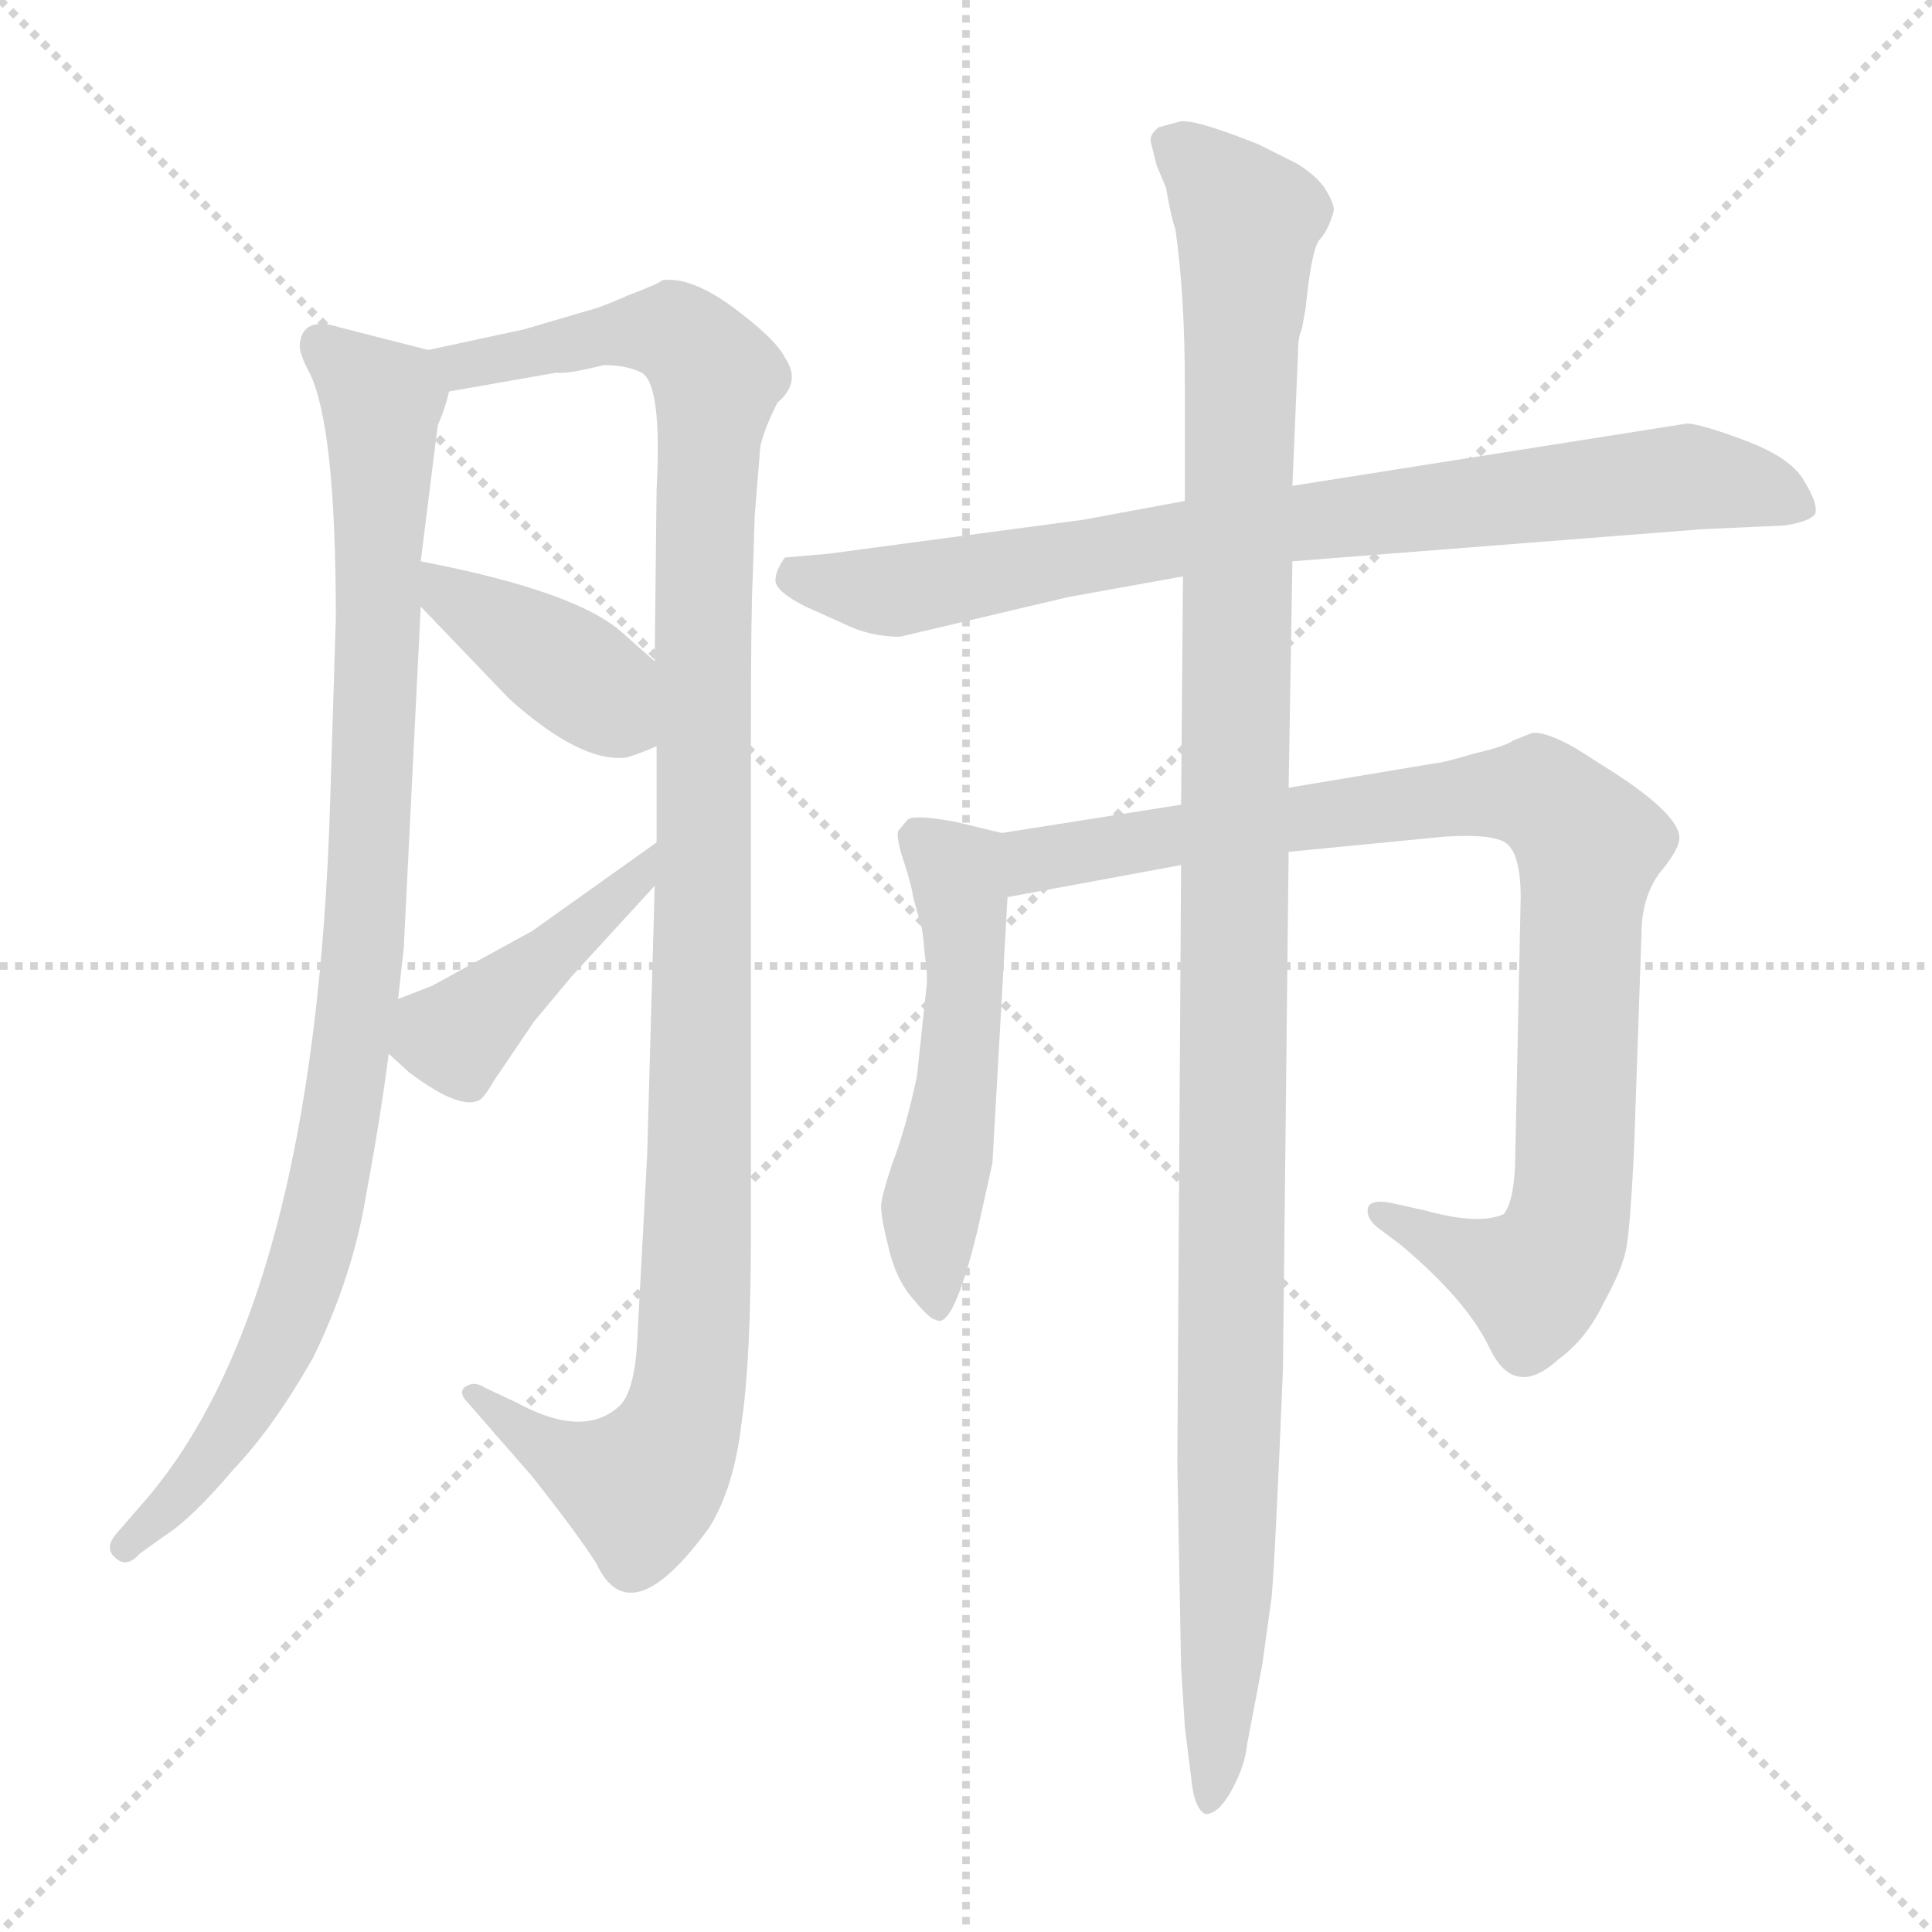 <svg xmlns="http://www.w3.org/2000/svg" version="1.1" viewBox="0 0 1024 1024">
  <g stroke="lightgray" stroke-dasharray="1,1" stroke-width="1" transform="scale(4, 4)">
    <line x1="0" y1="0" x2="256" y2="256" />
    <line x1="256" y1="0" x2="0" y2="256" />
    <line x1="128" y1="0" x2="128" y2="256" />
    <line x1="0" y1="128" x2="256" y2="128" />
  </g>
  <g transform="scale(1.0, -1.0) translate(0.0, -799.50)">
    <style type="text/css">
      
        @keyframes keyframes0 {
          from {
            stroke: blue;
            stroke-dashoffset: 939;
            stroke-width: 128;
          }
          75% {
            animation-timing-function: step-end;
            stroke: blue;
            stroke-dashoffset: 0;
            stroke-width: 128;
          }
          to {
            stroke: black;
            stroke-width: 1024;
          }
        }
        #make-me-a-hanzi-animation-0 {
          animation: keyframes0 1.014s both;
          animation-delay: 0s;
          animation-timing-function: linear;
        }
      
        @keyframes keyframes1 {
          from {
            stroke: blue;
            stroke-dashoffset: 1113;
            stroke-width: 128;
          }
          78% {
            animation-timing-function: step-end;
            stroke: blue;
            stroke-dashoffset: 0;
            stroke-width: 128;
          }
          to {
            stroke: black;
            stroke-width: 1024;
          }
        }
        #make-me-a-hanzi-animation-1 {
          animation: keyframes1 1.156s both;
          animation-delay: 1.014s;
          animation-timing-function: linear;
        }
      
        @keyframes keyframes2 {
          from {
            stroke: blue;
            stroke-dashoffset: 396;
            stroke-width: 128;
          }
          56% {
            animation-timing-function: step-end;
            stroke: blue;
            stroke-dashoffset: 0;
            stroke-width: 128;
          }
          to {
            stroke: black;
            stroke-width: 1024;
          }
        }
        #make-me-a-hanzi-animation-2 {
          animation: keyframes2 0.572s both;
          animation-delay: 2.17s;
          animation-timing-function: linear;
        }
      
        @keyframes keyframes3 {
          from {
            stroke: blue;
            stroke-dashoffset: 424;
            stroke-width: 128;
          }
          58% {
            animation-timing-function: step-end;
            stroke: blue;
            stroke-dashoffset: 0;
            stroke-width: 128;
          }
          to {
            stroke: black;
            stroke-width: 1024;
          }
        }
        #make-me-a-hanzi-animation-3 {
          animation: keyframes3 0.595s both;
          animation-delay: 2.742s;
          animation-timing-function: linear;
        }
      
        @keyframes keyframes4 {
          from {
            stroke: blue;
            stroke-dashoffset: 798;
            stroke-width: 128;
          }
          72% {
            animation-timing-function: step-end;
            stroke: blue;
            stroke-dashoffset: 0;
            stroke-width: 128;
          }
          to {
            stroke: black;
            stroke-width: 1024;
          }
        }
        #make-me-a-hanzi-animation-4 {
          animation: keyframes4 0.899s both;
          animation-delay: 3.337s;
          animation-timing-function: linear;
        }
      
        @keyframes keyframes5 {
          from {
            stroke: blue;
            stroke-dashoffset: 517;
            stroke-width: 128;
          }
          63% {
            animation-timing-function: step-end;
            stroke: blue;
            stroke-dashoffset: 0;
            stroke-width: 128;
          }
          to {
            stroke: black;
            stroke-width: 1024;
          }
        }
        #make-me-a-hanzi-animation-5 {
          animation: keyframes5 0.671s both;
          animation-delay: 4.237s;
          animation-timing-function: linear;
        }
      
        @keyframes keyframes6 {
          from {
            stroke: blue;
            stroke-dashoffset: 902;
            stroke-width: 128;
          }
          75% {
            animation-timing-function: step-end;
            stroke: blue;
            stroke-dashoffset: 0;
            stroke-width: 128;
          }
          to {
            stroke: black;
            stroke-width: 1024;
          }
        }
        #make-me-a-hanzi-animation-6 {
          animation: keyframes6 0.984s both;
          animation-delay: 4.907s;
          animation-timing-function: linear;
        }
      
        @keyframes keyframes7 {
          from {
            stroke: blue;
            stroke-dashoffset: 1149;
            stroke-width: 128;
          }
          79% {
            animation-timing-function: step-end;
            stroke: blue;
            stroke-dashoffset: 0;
            stroke-width: 128;
          }
          to {
            stroke: black;
            stroke-width: 1024;
          }
        }
        #make-me-a-hanzi-animation-7 {
          animation: keyframes7 1.185s both;
          animation-delay: 5.891s;
          animation-timing-function: linear;
        }
      
    </style>
    
      <path d="M 227 614 L 180 626 Q 161 632 159 618 Q 158 613 164 602 Q 178 574 178 472 L 175 375 Q 167 106 75 2 L 62 -13 Q 55 -21 61 -26 Q 67 -32 74 -24 L 88 -14 Q 102 -5 124 21 Q 145 43 166 80 Q 187 123 194 166 Q 202 209 206 241 L 211 270 L 214 297 L 223 478 L 223 502 L 232 574 Q 236 583 238 592 C 243 610 243 610 227 614 Z" fill="lightgray" />
    
      <path d="M 347 330 L 343 187 L 338 94 Q 337 62 328 54 Q 309 37 274 56 L 257 64 Q 251 68 246 64 Q 243 61 248 56 L 282 17 Q 305 -12 316 -29 Q 334 -68 376 -10 Q 389 11 393 45 Q 398 78 398 146 L 398 408 Q 398 478 399 494 L 400 526 L 403 563 Q 405 572 412 586 Q 425 597 416 610 Q 411 620 388 637 Q 366 653 351 651 Q 349 649 333 643 Q 317 636 312 635 L 278 625 L 227 614 C 198 608 208 587 238 592 L 295 602 Q 300 601 320 606 Q 332 606 340 602 Q 351 596 348 540 L 347 449 L 348 404 L 348 353 L 347 330 Z" fill="lightgray" />
    
      <path d="M 223 478 L 270 429 Q 308 395 332 398 Q 339 400 348 404 C 376 416 369 429 347 449 L 330 464 Q 306 486 223 502 C 195 508 202 500 223 478 Z" fill="lightgray" />
    
      <path d="M 303 282 L 347 330 C 367 352 372 370 348 353 L 282 306 L 229 277 L 211 270 C 185 260 185 260 206 241 L 217 231 Q 245 210 255 217 Q 258 220 262 227 L 283 258 L 303 282 Z" fill="lightgray" />
    
      <path d="M 685 502 L 902 519 L 946 521 Q 959 523 962 527 Q 964 532 956 545 Q 949 557 925 566 Q 901 575 894 575 L 685 542 L 628 534 L 574 524 L 439 506 L 416 504 Q 411 497 411 492 Q 411 486 427 478 L 447 469 Q 461 462 477 462 L 566 483 L 627 494 L 685 502 Z" fill="lightgray" />
    
      <path d="M 531 358 L 506 364 Q 484 368 481 365 L 476 359 Q 475 355 479 343 Q 483 331 484 324 L 487 313 Q 489 309 490 295 Q 492 281 491 276 L 486 229 Q 480 201 473 183 Q 467 165 467 160 Q 467 154 471 138 Q 475 121 484 111 Q 493 100 496 100 Q 505 94 518 147 L 526 183 L 534 324 C 536 354 536 357 531 358 Z" fill="lightgray" />
    
      <path d="M 626 373 L 531 358 C 501 353 504 319 534 324 L 626 341 L 683 348 L 765 356 Q 795 358 800 351 Q 806 344 806 324 L 803 181 Q 802 162 797 156 Q 784 150 755 158 L 737 162 Q 726 164 725 159 Q 724 154 730 149 L 742 140 Q 778 110 790 84 Q 803 58 826 79 Q 841 90 850 109 Q 860 127 862 138 Q 864 149 866 188 L 870 304 Q 870 323 879 336 Q 889 348 890 354 Q 892 366 857 389 L 835 403 Q 819 412 812 411 L 802 407 Q 798 404 781 400 Q 764 395 761 395 L 683 382 L 626 373 Z" fill="lightgray" />
    
      <path d="M 685 542 L 688 613 Q 688 621 690 625 L 692 636 Q 695 666 699 672 Q 704 677 707 688 Q 707 692 702 700 Q 697 707 687 713 L 667 723 Q 632 737 625 735 L 614 732 Q 609 728 610 724 L 613 712 L 618 700 Q 621 683 623 678 Q 628 643 628 595 L 628 534 L 627 494 L 626 373 L 626 341 L 624 24 L 626 -84 L 628 -116 L 632 -148 Q 634 -160 639 -162 Q 646 -162 653 -149 Q 660 -136 661 -125 L 669 -83 L 674 -47 Q 676 -24 680 74 L 683 348 L 683 382 L 685 502 L 685 542 Z" fill="lightgray" />
    
    
      <clipPath id="make-me-a-hanzi-clip-0">
        <path d="M 227 614 L 180 626 Q 161 632 159 618 Q 158 613 164 602 Q 178 574 178 472 L 175 375 Q 167 106 75 2 L 62 -13 Q 55 -21 61 -26 Q 67 -32 74 -24 L 88 -14 Q 102 -5 124 21 Q 145 43 166 80 Q 187 123 194 166 Q 202 209 206 241 L 211 270 L 214 297 L 223 478 L 223 502 L 232 574 Q 236 583 238 592 C 243 610 243 610 227 614 Z" />
      </clipPath>
      <path clip-path="url(#make-me-a-hanzi-clip-0)" d="M 171 616 L 202 587 L 196 351 L 176 178 L 157 109 L 132 56 L 100 12 L 67 -20" fill="none" id="make-me-a-hanzi-animation-0" stroke-dasharray="811 1622" stroke-linecap="round" />
    
      <clipPath id="make-me-a-hanzi-clip-1">
        <path d="M 347 330 L 343 187 L 338 94 Q 337 62 328 54 Q 309 37 274 56 L 257 64 Q 251 68 246 64 Q 243 61 248 56 L 282 17 Q 305 -12 316 -29 Q 334 -68 376 -10 Q 389 11 393 45 Q 398 78 398 146 L 398 408 Q 398 478 399 494 L 400 526 L 403 563 Q 405 572 412 586 Q 425 597 416 610 Q 411 620 388 637 Q 366 653 351 651 Q 349 649 333 643 Q 317 636 312 635 L 278 625 L 227 614 C 198 608 208 587 238 592 L 295 602 Q 300 601 320 606 Q 332 606 340 602 Q 351 596 348 540 L 347 449 L 348 404 L 348 353 L 347 330 Z" />
      </clipPath>
      <path clip-path="url(#make-me-a-hanzi-clip-1)" d="M 234 611 L 245 605 L 348 624 L 366 617 L 380 599 L 374 552 L 371 169 L 363 54 L 355 30 L 339 11 L 304 23 L 252 61" fill="none" id="make-me-a-hanzi-animation-1" stroke-dasharray="985 1970" stroke-linecap="round" />
    
      <clipPath id="make-me-a-hanzi-clip-2">
        <path d="M 223 478 L 270 429 Q 308 395 332 398 Q 339 400 348 404 C 376 416 369 429 347 449 L 330 464 Q 306 486 223 502 C 195 508 202 500 223 478 Z" />
      </clipPath>
      <path clip-path="url(#make-me-a-hanzi-clip-2)" d="M 232 496 L 238 483 L 302 444 L 340 411" fill="none" id="make-me-a-hanzi-animation-2" stroke-dasharray="268 536" stroke-linecap="round" />
    
      <clipPath id="make-me-a-hanzi-clip-3">
        <path d="M 303 282 L 347 330 C 367 352 372 370 348 353 L 282 306 L 229 277 L 211 270 C 185 260 185 260 206 241 L 217 231 Q 245 210 255 217 Q 258 220 262 227 L 283 258 L 303 282 Z" />
      </clipPath>
      <path clip-path="url(#make-me-a-hanzi-clip-3)" d="M 220 261 L 241 249 L 336 331 L 344 347" fill="none" id="make-me-a-hanzi-animation-3" stroke-dasharray="296 592" stroke-linecap="round" />
    
      <clipPath id="make-me-a-hanzi-clip-4">
        <path d="M 685 502 L 902 519 L 946 521 Q 959 523 962 527 Q 964 532 956 545 Q 949 557 925 566 Q 901 575 894 575 L 685 542 L 628 534 L 574 524 L 439 506 L 416 504 Q 411 497 411 492 Q 411 486 427 478 L 447 469 Q 461 462 477 462 L 566 483 L 627 494 L 685 502 Z" />
      </clipPath>
      <path clip-path="url(#make-me-a-hanzi-clip-4)" d="M 422 494 L 472 486 L 638 516 L 891 546 L 934 540 L 956 530" fill="none" id="make-me-a-hanzi-animation-4" stroke-dasharray="670 1340" stroke-linecap="round" />
    
      <clipPath id="make-me-a-hanzi-clip-5">
        <path d="M 531 358 L 506 364 Q 484 368 481 365 L 476 359 Q 475 355 479 343 Q 483 331 484 324 L 487 313 Q 489 309 490 295 Q 492 281 491 276 L 486 229 Q 480 201 473 183 Q 467 165 467 160 Q 467 154 471 138 Q 475 121 484 111 Q 493 100 496 100 Q 505 94 518 147 L 526 183 L 534 324 C 536 354 536 357 531 358 Z" />
      </clipPath>
      <path clip-path="url(#make-me-a-hanzi-clip-5)" d="M 485 356 L 507 338 L 512 302 L 507 223 L 493 150 L 497 107" fill="none" id="make-me-a-hanzi-animation-5" stroke-dasharray="389 778" stroke-linecap="round" />
    
      <clipPath id="make-me-a-hanzi-clip-6">
        <path d="M 626 373 L 531 358 C 501 353 504 319 534 324 L 626 341 L 683 348 L 765 356 Q 795 358 800 351 Q 806 344 806 324 L 803 181 Q 802 162 797 156 Q 784 150 755 158 L 737 162 Q 726 164 725 159 Q 724 154 730 149 L 742 140 Q 778 110 790 84 Q 803 58 826 79 Q 841 90 850 109 Q 860 127 862 138 Q 864 149 866 188 L 870 304 Q 870 323 879 336 Q 889 348 890 354 Q 892 366 857 389 L 835 403 Q 819 412 812 411 L 802 407 Q 798 404 781 400 Q 764 395 761 395 L 683 382 L 626 373 Z" />
      </clipPath>
      <path clip-path="url(#make-me-a-hanzi-clip-6)" d="M 541 330 L 549 344 L 608 355 L 780 378 L 810 379 L 824 373 L 842 350 L 835 181 L 828 142 L 810 121 L 732 156" fill="none" id="make-me-a-hanzi-animation-6" stroke-dasharray="774 1548" stroke-linecap="round" />
    
      <clipPath id="make-me-a-hanzi-clip-7">
        <path d="M 685 542 L 688 613 Q 688 621 690 625 L 692 636 Q 695 666 699 672 Q 704 677 707 688 Q 707 692 702 700 Q 697 707 687 713 L 667 723 Q 632 737 625 735 L 614 732 Q 609 728 610 724 L 613 712 L 618 700 Q 621 683 623 678 Q 628 643 628 595 L 628 534 L 627 494 L 626 373 L 626 341 L 624 24 L 626 -84 L 628 -116 L 632 -148 Q 634 -160 639 -162 Q 646 -162 653 -149 Q 660 -136 661 -125 L 669 -83 L 674 -47 Q 676 -24 680 74 L 683 348 L 683 382 L 685 502 L 685 542 Z" />
      </clipPath>
      <path clip-path="url(#make-me-a-hanzi-clip-7)" d="M 622 723 L 662 682 L 656 557 L 652 22 L 646 -115 L 639 -153" fill="none" id="make-me-a-hanzi-animation-7" stroke-dasharray="1021 2042" stroke-linecap="round" />
    
  </g>
</svg>